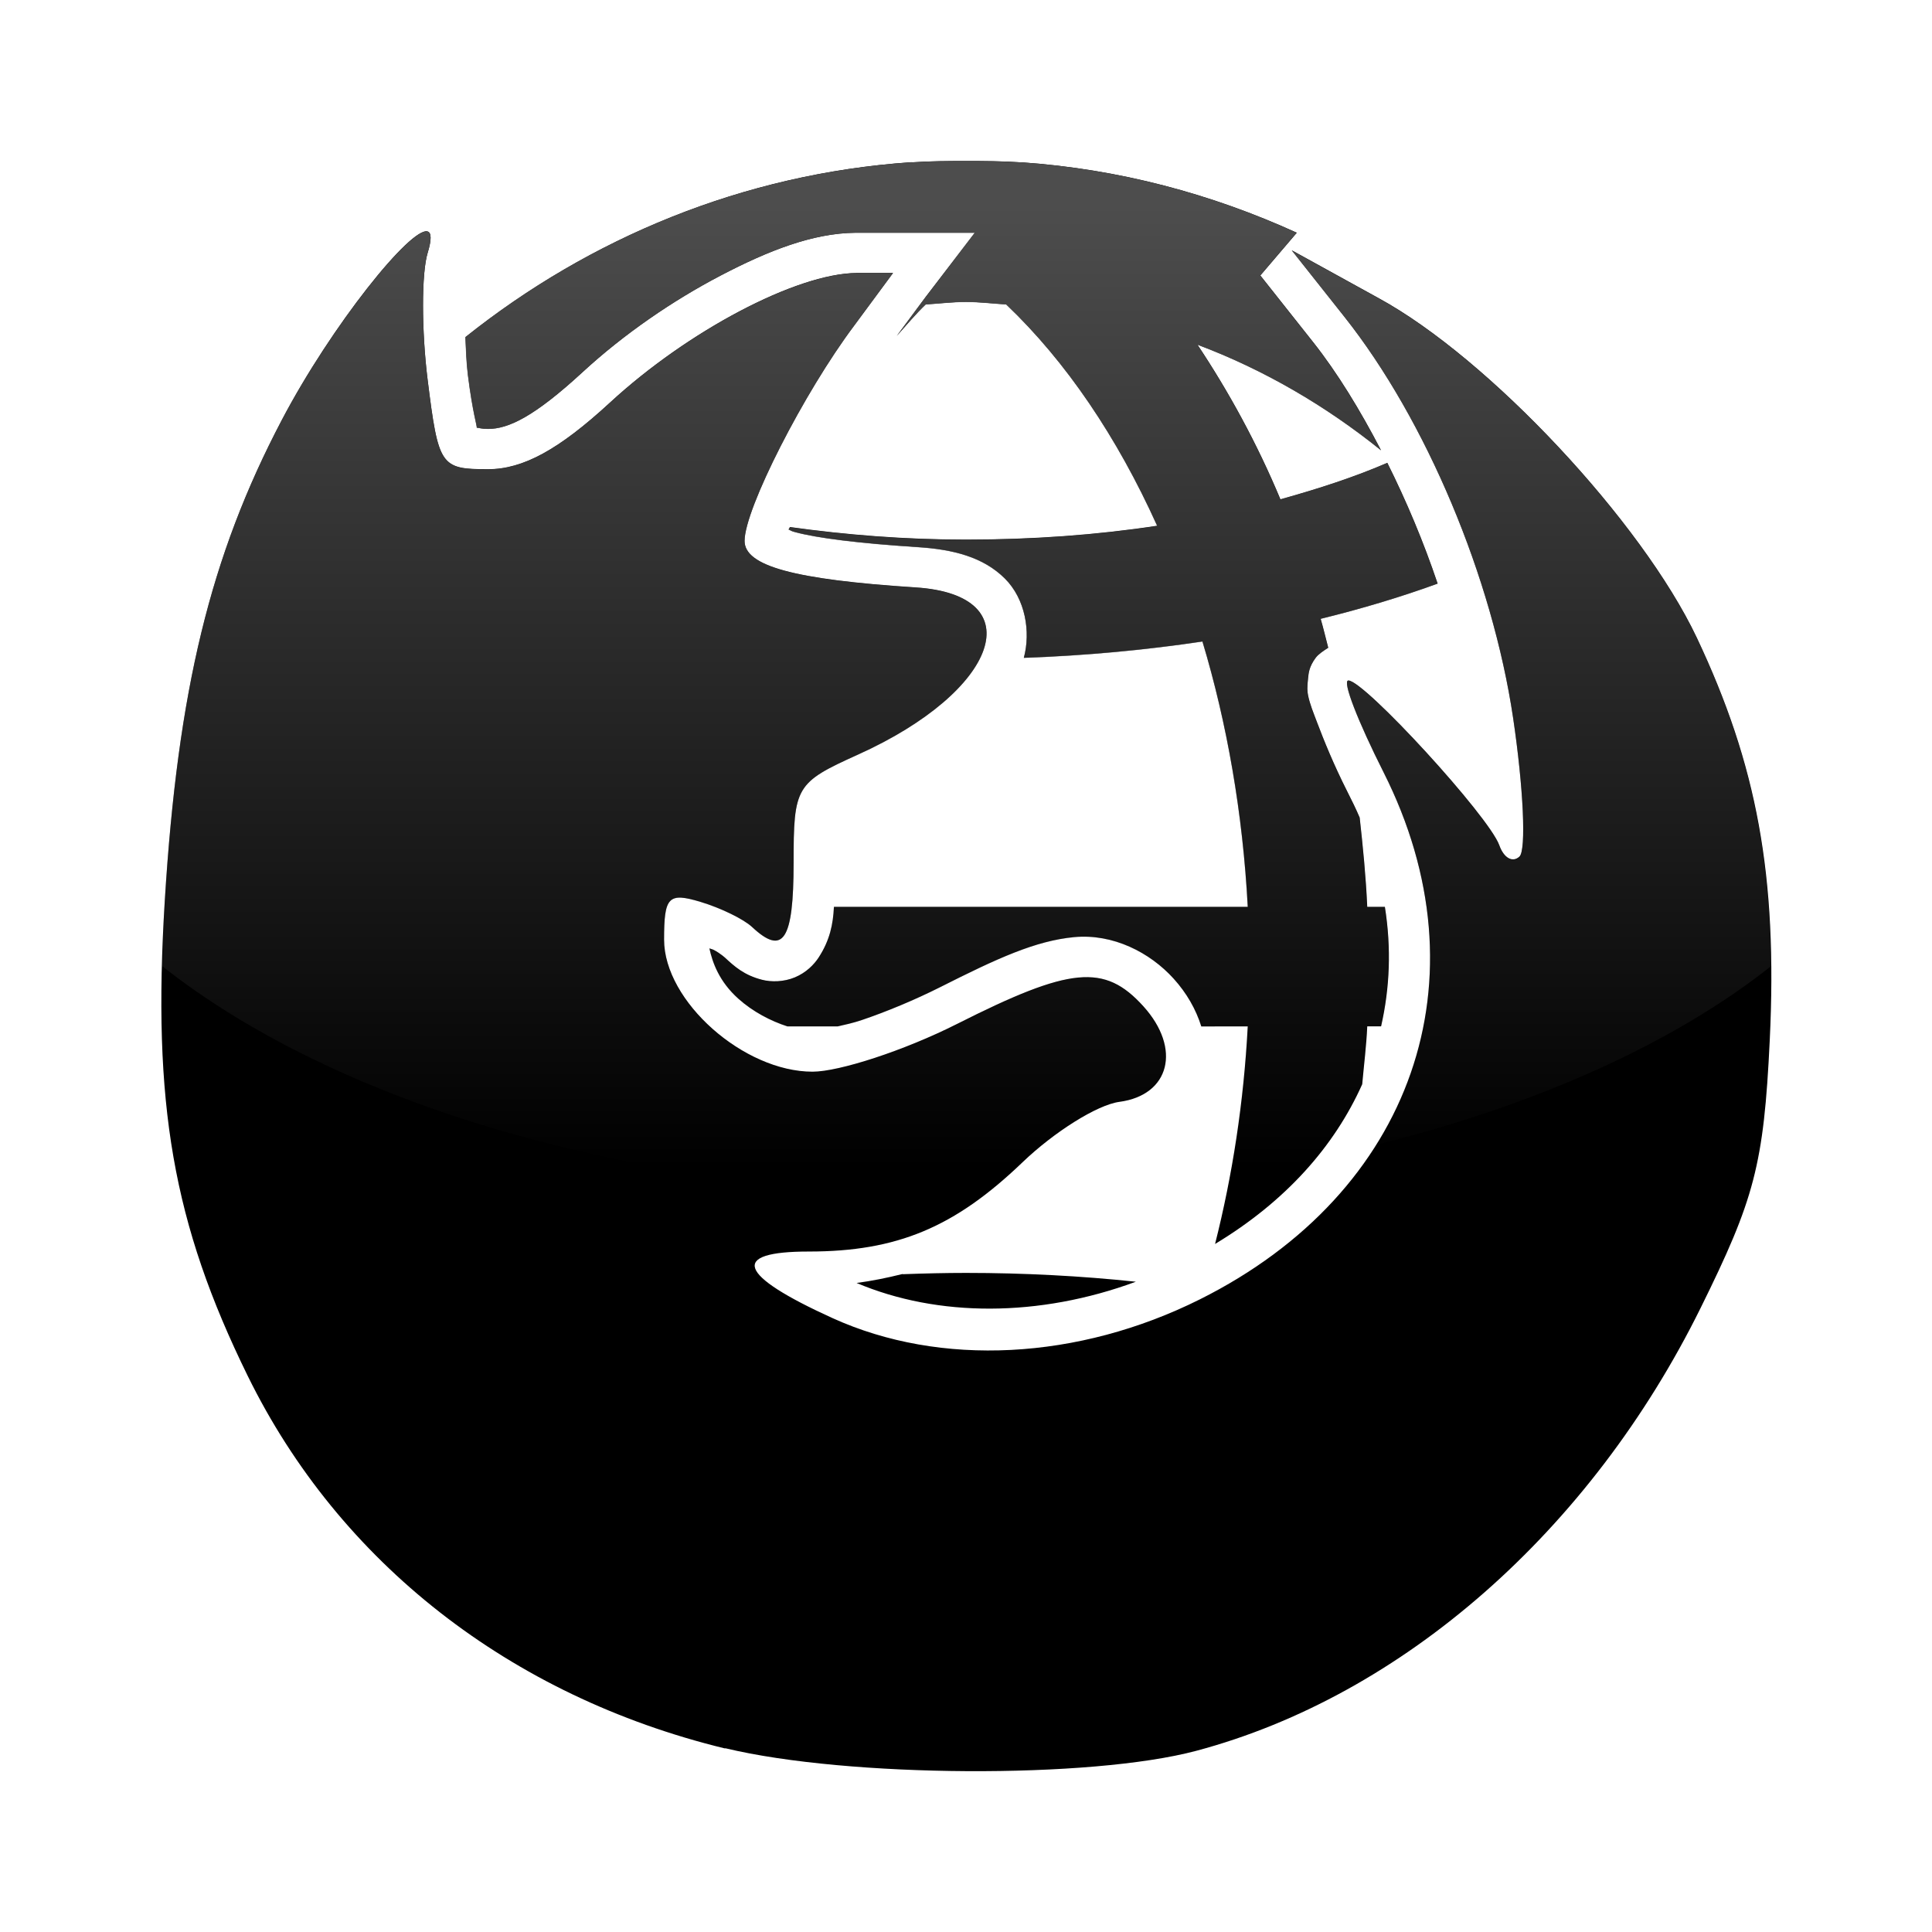 <?xml version="1.0" encoding="UTF-8" standalone="no"?>
<!-- Created with Inkscape (http://www.inkscape.org/) -->

<svg
   xmlns:dc="http://purl.org/dc/elements/1.1/"
   xmlns:cc="http://creativecommons.org/ns#"
   xmlns:rdf="http://www.w3.org/1999/02/22-rdf-syntax-ns#"
   xmlns:svg="http://www.w3.org/2000/svg"
   xmlns="http://www.w3.org/2000/svg"
   xmlns:xlink="http://www.w3.org/1999/xlink"
   xmlns:sodipodi="http://sodipodi.sourceforge.net/DTD/sodipodi-0.dtd"
   xmlns:inkscape="http://www.inkscape.org/namespaces/inkscape"
   width="48px"
   height="48px"
   id="svg3724"
   version="1.1"
   inkscape:version="0.47 r22583"
   sodipodi:docname="Nouveau document 6">
  <defs
     id="defs3726">
    <linearGradient
       gradientUnits="userSpaceOnUse"
       y2="21.132"
       x2="22.893"
       y1="0.904"
       x1="22.893"
       id="linearGradient3178"
       xlink:href="#linearGradient3172"
       inkscape:collect="always" />
    <linearGradient
       id="linearGradient3172">
      <stop
         id="stop3174"
         offset="0"
         style="stop-color:#4d4d4d;stop-opacity:1;" />
      <stop
         id="stop3176"
         offset="1"
         style="stop-color:#4d4d4d;stop-opacity:0;" />
    </linearGradient>
    <linearGradient
       inkscape:collect="always"
       xlink:href="#linearGradient3172"
       id="linearGradient3854"
       gradientUnits="userSpaceOnUse"
       x1="22.893"
       y1="0.904"
       x2="22.893"
       y2="21.132" />
    <linearGradient
       inkscape:collect="always"
       xlink:href="#linearGradient3172"
       id="linearGradient3859"
       gradientUnits="userSpaceOnUse"
       x1="22.893"
       y1="0.904"
       x2="22.893"
       y2="21.132"
       gradientTransform="matrix(0.645,0,0,-1.183,59.235,43.984)" />
    <linearGradient
       inkscape:collect="always"
       xlink:href="#linearGradient3172"
       id="linearGradient3862"
       gradientUnits="userSpaceOnUse"
       gradientTransform="matrix(0.645,0,0,1.183,9.235,4.021)"
       x1="22.893"
       y1="0.904"
       x2="22.893"
       y2="21.132" />
  </defs>
  <sodipodi:namedview
     id="base"
     pagecolor="#ffffff"
     bordercolor="#666666"
     borderopacity="1.0"
     inkscape:pageopacity="0.0"
     inkscape:pageshadow="2"
     inkscape:zoom="7"
     inkscape:cx="24"
     inkscape:cy="24"
     inkscape:current-layer="layer1"
     showgrid="true"
     inkscape:grid-bbox="true"
     inkscape:document-units="px"
     inkscape:window-width="1364"
     inkscape:window-height="721"
     inkscape:window-x="0"
     inkscape:window-y="23"
     inkscape:window-maximized="1" />
  <g
     id="layer1"
     inkscape:label="Layer 1"
     inkscape:groupmode="layer">
    <path
       style="fill:#000000"
       d="m 24,4 c -0.451,0 -0.869,0.002 -1.312,0.031 -0.009,0.006 -0.054,-0.006 -0.062,0 -4.167,0.287 -7.982,1.887 -11.062,4.344 0.014,0.314 0.025,0.634 0.062,0.938 0.119,0.951 0.235,1.285 0.219,1.312 0.079,0.006 0.111,0.031 0.281,0.031 0.502,0 1.14,-0.297 2.344,-1.406 1.039,-0.958 2.255,-1.788 3.438,-2.406 1.182,-0.618 2.287,-1.052 3.344,-1.062 l 0.938,0 2.031,0 L 23,7.375 22.281,8.344 C 22.517,8.082 22.751,7.799 23,7.562 23.333,7.542 23.662,7.5 24,7.5 c 0.338,0 0.667,0.042 1,0.062 1.492,1.421 2.757,3.298 3.75,5.5 -1.492,0.227 -3.085,0.344 -4.75,0.344 -1.531,0 -2.987,-0.119 -4.375,-0.312 -0.004,0.017 -0.025,0.039 -0.031,0.062 0.066,0.026 0.05,0.034 0.156,0.062 0.547,0.148 1.574,0.279 3.062,0.375 0.866,0.056 1.617,0.243 2.156,0.781 0.507,0.506 0.644,1.32 0.469,1.969 1.538,-0.054 3.031,-0.196 4.438,-0.406 0.609,2.024 1.003,4.271 1.125,6.594 l -7,0 -3.281,0 c -0.021,0.434 -0.102,0.826 -0.375,1.25 -0.119,0.185 -0.317,0.384 -0.594,0.5 -0.276,0.116 -0.588,0.119 -0.812,0.062 -0.45,-0.114 -0.69,-0.331 -0.938,-0.562 0.053,0.05 -0.095,-0.096 -0.281,-0.188 -0.027,-0.013 -0.065,-0.018 -0.094,-0.031 0.078,0.356 0.243,0.823 0.719,1.25 0.364,0.326 0.805,0.555 1.219,0.688 l 1.25,0 c 0.187,-0.043 0.373,-0.082 0.594,-0.156 0.605,-0.204 1.324,-0.503 1.938,-0.812 1.436,-0.725 2.381,-1.159 3.344,-1.25 0.963,-0.09 1.88,0.38 2.469,1.031 0.325,0.359 0.555,0.762 0.688,1.188 L 31,25.5 c -0.1,1.892 -0.381,3.702 -0.812,5.406 1.754,-1.057 2.965,-2.424 3.656,-3.969 0.043,-0.483 0.103,-0.946 0.125,-1.438 l 0.344,0 c 0.216,-0.953 0.258,-1.937 0.094,-2.969 l -0.438,0 C 33.936,21.784 33.862,21.039 33.781,20.312 33.688,20.092 33.58,19.877 33.469,19.656 33.139,19.003 32.895,18.404 32.719,17.938 32.631,17.704 32.545,17.5 32.5,17.281 c -0.022,-0.109 -0.027,-0.201 0,-0.438 0.013,-0.118 0.022,-0.276 0.188,-0.5 0.068,-0.092 0.197,-0.176 0.312,-0.25 -0.062,-0.24 -0.12,-0.483 -0.188,-0.719 1.023,-0.251 2.01,-0.548 2.906,-0.875 -0.349,-1.037 -0.773,-2.045 -1.25,-3 -0.802,0.347 -1.701,0.641 -2.656,0.906 C 31.228,11.005 30.523,9.723 29.75,8.562 c 1.664,0.625 3.198,1.526 4.562,2.625 C 33.794,10.19 33.229,9.263 32.625,8.5 l -1.312,-1.656 0.906,-1.062 c -2.117,-0.964 -4.414,-1.583 -6.844,-1.75 -0.009,-0.006 -0.022,0.006 -0.031,0 C 24.9,4.002 24.451,4 24,4 z M 10.625,5.75 C 10.216,5.625 8.239,8.079 7,10.438 5.227,13.812 4.418,17.14 4.094,22.375 c -0.312,5.039 0.199,8.017 2.062,11.812 2.273,4.627 6.513,7.95 11.844,9.25 l 0.031,0 c 3.036,0.728 9.057,0.763 11.688,0.062 5.132,-1.367 9.799,-5.472 12.531,-11 1.336,-2.703 1.571,-3.556 1.719,-6.656 0.196,-4.089 -0.319,-6.842 -1.812,-10 C 40.793,12.963 36.987,8.896 34.25,7.406 l -2.156,-1.188 1.312,1.656 c 2.024,2.556 3.67,6.475 4.188,9.969 0.257,1.736 0.327,3.279 0.156,3.438 -0.17,0.158 -0.387,0.037 -0.5,-0.281 -0.253,-0.715 -3.351,-4.094 -3.75,-4.094 -0.16,0 0.241,1.024 0.875,2.281 2.581,5.118 0.738,10.445 -4.562,13.094 -3.026,1.512 -6.447,1.685 -9.125,0.469 -2.367,-1.075 -2.566,-1.656 -0.594,-1.656 2.192,0 3.626,-0.6 5.312,-2.219 0.78,-0.748 1.851,-1.426 2.406,-1.5 1.251,-0.167 1.547,-1.322 0.594,-2.375 -0.964,-1.065 -1.812,-0.982 -4.625,0.438 -1.324,0.668 -2.936,1.188 -3.594,1.188 -1.711,0 -3.688,-1.749 -3.688,-3.281 0,-1.063 0.103,-1.18 0.906,-0.938 0.501,0.151 1.07,0.427 1.281,0.625 0.773,0.722 1.031,0.329 1.031,-1.594 0,-1.895 0.052,-1.992 1.594,-2.688 3.515,-1.585 4.341,-3.97 1.438,-4.156 -3.031,-0.195 -4.25,-0.534 -4.25,-1.156 0,-0.796 1.477,-3.688 2.719,-5.344 l 0.969,-1.312 -0.906,0 c -1.498,0.014 -4.194,1.439 -6.125,3.219 -1.272,1.172 -2.162,1.656 -3.031,1.656 -1.18,0 -1.232,-0.075 -1.5,-2.219 -0.152,-1.223 -0.154,-2.653 0,-3.156 0.102,-0.335 0.094,-0.502 0,-0.531 z M 24,31.625 c -0.512,0 -1.03,0.013 -1.531,0.031 -0.019,0.005 -0.043,-0.005 -0.062,0 -0.363,0.091 -0.742,0.168 -1.125,0.219 2.016,0.854 4.535,0.856 6.938,-0.031 C 26.866,31.701 25.449,31.625 24,31.625 z"
       id="path2818" />
    <path
       style="fill:url(#linearGradient3862);fill-opacity:1;stroke:none"
       d="m 24,29.661 c -8.326,0 -15.664,-2.258 -19.969,-5.656 0.013,-0.525 0.027,-1.05 0.062,-1.625 0.324,-5.235 1.133,-8.563 2.906,-11.938 1.239,-2.358 3.216,-4.812 3.625,-4.688 0.094,0.029 0.102,0.197 0,0.531 -0.154,0.504 -0.152,1.933 0,3.156 0.268,2.144 0.32,2.219 1.5,2.219 0.869,0 1.759,-0.484 3.031,-1.656 1.931,-1.78 4.627,-3.204 6.125,-3.219 l 0.906,0 -0.969,1.312 c -1.242,1.656 -2.719,4.547 -2.719,5.344 0,0.622 1.219,0.961 4.25,1.156 2.904,0.187 2.078,2.571 -1.438,4.156 -1.542,0.695 -1.594,0.792 -1.594,2.688 0,1.923 -0.258,2.316 -1.031,1.594 -0.212,-0.198 -0.78,-0.474 -1.281,-0.625 -0.803,-0.243 -0.906,-0.125 -0.906,0.938 0,1.532 1.977,3.281 3.688,3.281 0.658,0 2.27,-0.519 3.594,-1.188 2.813,-1.42 3.661,-1.502 4.625,-0.438 0.953,1.053 0.658,2.208 -0.594,2.375 -0.555,0.074 -1.626,0.752 -2.406,1.5 -0.303,0.291 -0.582,0.554 -0.875,0.781 -0.179,0.002 -0.351,0 -0.531,0 z m 6.562,-0.531 c 0.215,-1.171 0.372,-2.375 0.438,-3.625 l -1.156,0 c -0.133,-0.425 -0.363,-0.829 -0.688,-1.188 -0.589,-0.651 -1.506,-1.122 -2.469,-1.031 -0.963,0.09 -1.908,0.525 -3.344,1.25 -0.613,0.31 -1.333,0.608 -1.938,0.812 -0.221,0.074 -0.407,0.113 -0.594,0.156 l -1.25,0 c -0.414,-0.132 -0.855,-0.362 -1.219,-0.688 -0.476,-0.427 -0.641,-0.894 -0.719,-1.25 0.029,0.013 0.066,0.018 0.094,0.031 0.187,0.091 0.335,0.237 0.281,0.188 0.248,0.231 0.488,0.449 0.938,0.562 0.225,0.057 0.536,0.053 0.812,-0.062 0.276,-0.116 0.475,-0.315 0.594,-0.5 0.273,-0.424 0.354,-0.816 0.375,-1.25 l 3.281,0 7,0 c -0.122,-2.322 -0.516,-4.57 -1.125,-6.594 -1.406,0.211 -2.899,0.352 -4.438,0.406 0.176,-0.649 0.038,-1.463 -0.469,-1.969 -0.539,-0.538 -1.291,-0.726 -2.156,-0.781 -1.488,-0.096 -2.515,-0.227 -3.062,-0.375 -0.106,-0.029 -0.09,-0.037 -0.156,-0.062 0.006,-0.024 0.027,-0.045 0.031,-0.062 1.388,0.193 2.844,0.312 4.375,0.312 1.665,0 3.258,-0.117 4.75,-0.344 -0.993,-2.202 -2.258,-4.079 -3.75,-5.5 -0.333,-0.02 -0.662,-0.062 -1,-0.062 -0.338,0 -0.667,0.042 -1,0.062 -0.249,0.237 -0.483,0.519 -0.719,0.781 l 0.719,-0.969 1.219,-1.594 -2.031,0 -0.938,0 c -1.056,0.01 -2.162,0.444 -3.344,1.062 -1.182,0.618 -2.398,1.448 -3.438,2.406 -1.204,1.109 -1.841,1.406 -2.344,1.406 -0.171,0 -0.202,-0.026 -0.281,-0.031 0.016,-0.027 -0.1,-0.361 -0.219,-1.312 -0.038,-0.303 -0.048,-0.623 -0.062,-0.938 3.08,-2.457 6.896,-4.057 11.062,-4.344 0.009,-0.006 0.054,0.006 0.062,0 0.444,-0.03 0.861,-0.031 1.312,-0.031 0.451,0 0.9,0.002 1.344,0.031 0.009,0.006 0.022,-0.006 0.031,0 2.43,0.167 4.727,0.786 6.844,1.75 l -0.906,1.062 1.312,1.656 c 0.604,0.763 1.169,1.69 1.688,2.688 -1.364,-1.099 -2.899,-2 -4.562,-2.625 0.773,1.16 1.478,2.443 2.062,3.844 0.956,-0.265 1.854,-0.56 2.656,-0.906 0.477,0.955 0.901,1.963 1.25,3 -0.896,0.327 -1.883,0.624 -2.906,0.875 0.068,0.236 0.126,0.479 0.188,0.719 -0.116,0.074 -0.245,0.158 -0.312,0.25 -0.166,0.224 -0.174,0.382 -0.188,0.5 -0.027,0.236 -0.022,0.328 0,0.438 0.045,0.218 0.131,0.423 0.219,0.656 0.176,0.467 0.421,1.066 0.75,1.719 0.112,0.221 0.219,0.436 0.312,0.656 0.081,0.726 0.154,1.471 0.188,2.219 l 0.438,0 c 0.164,1.032 0.122,2.016 -0.094,2.969 l -0.344,0 c -0.022,0.492 -0.082,0.955 -0.125,1.438 -0.291,0.65 -0.679,1.266 -1.156,1.844 -0.691,0.142 -1.404,0.236 -2.125,0.344 z m 3.625,-0.688 c 1.684,-2.68 1.828,-5.999 0.188,-9.25 -0.634,-1.257 -1.035,-2.281 -0.875,-2.281 0.399,0 3.497,3.379 3.75,4.094 0.113,0.318 0.33,0.44 0.5,0.281 0.17,-0.158 0.101,-1.702 -0.156,-3.438 -0.518,-3.494 -2.163,-7.413 -4.188,-9.969 l -1.312,-1.656 2.156,1.188 c 2.737,1.49 6.543,5.557 7.906,8.438 1.256,2.656 1.813,5.038 1.844,8.156 -2.421,1.917 -5.828,3.449 -9.812,4.438 z"
       id="path3848" />
    <g
       transform="matrix(0.134,0,0,-0.134,31.528,89.047)"
       inkscape:label="Calque 1"
       id="g3850" />
    <g
       transform="matrix(0.167,0,0,-0.167,38.443,104.623)"
       inkscape:label="Calque 1"
       id="g3852" />
  </g>
</svg>
